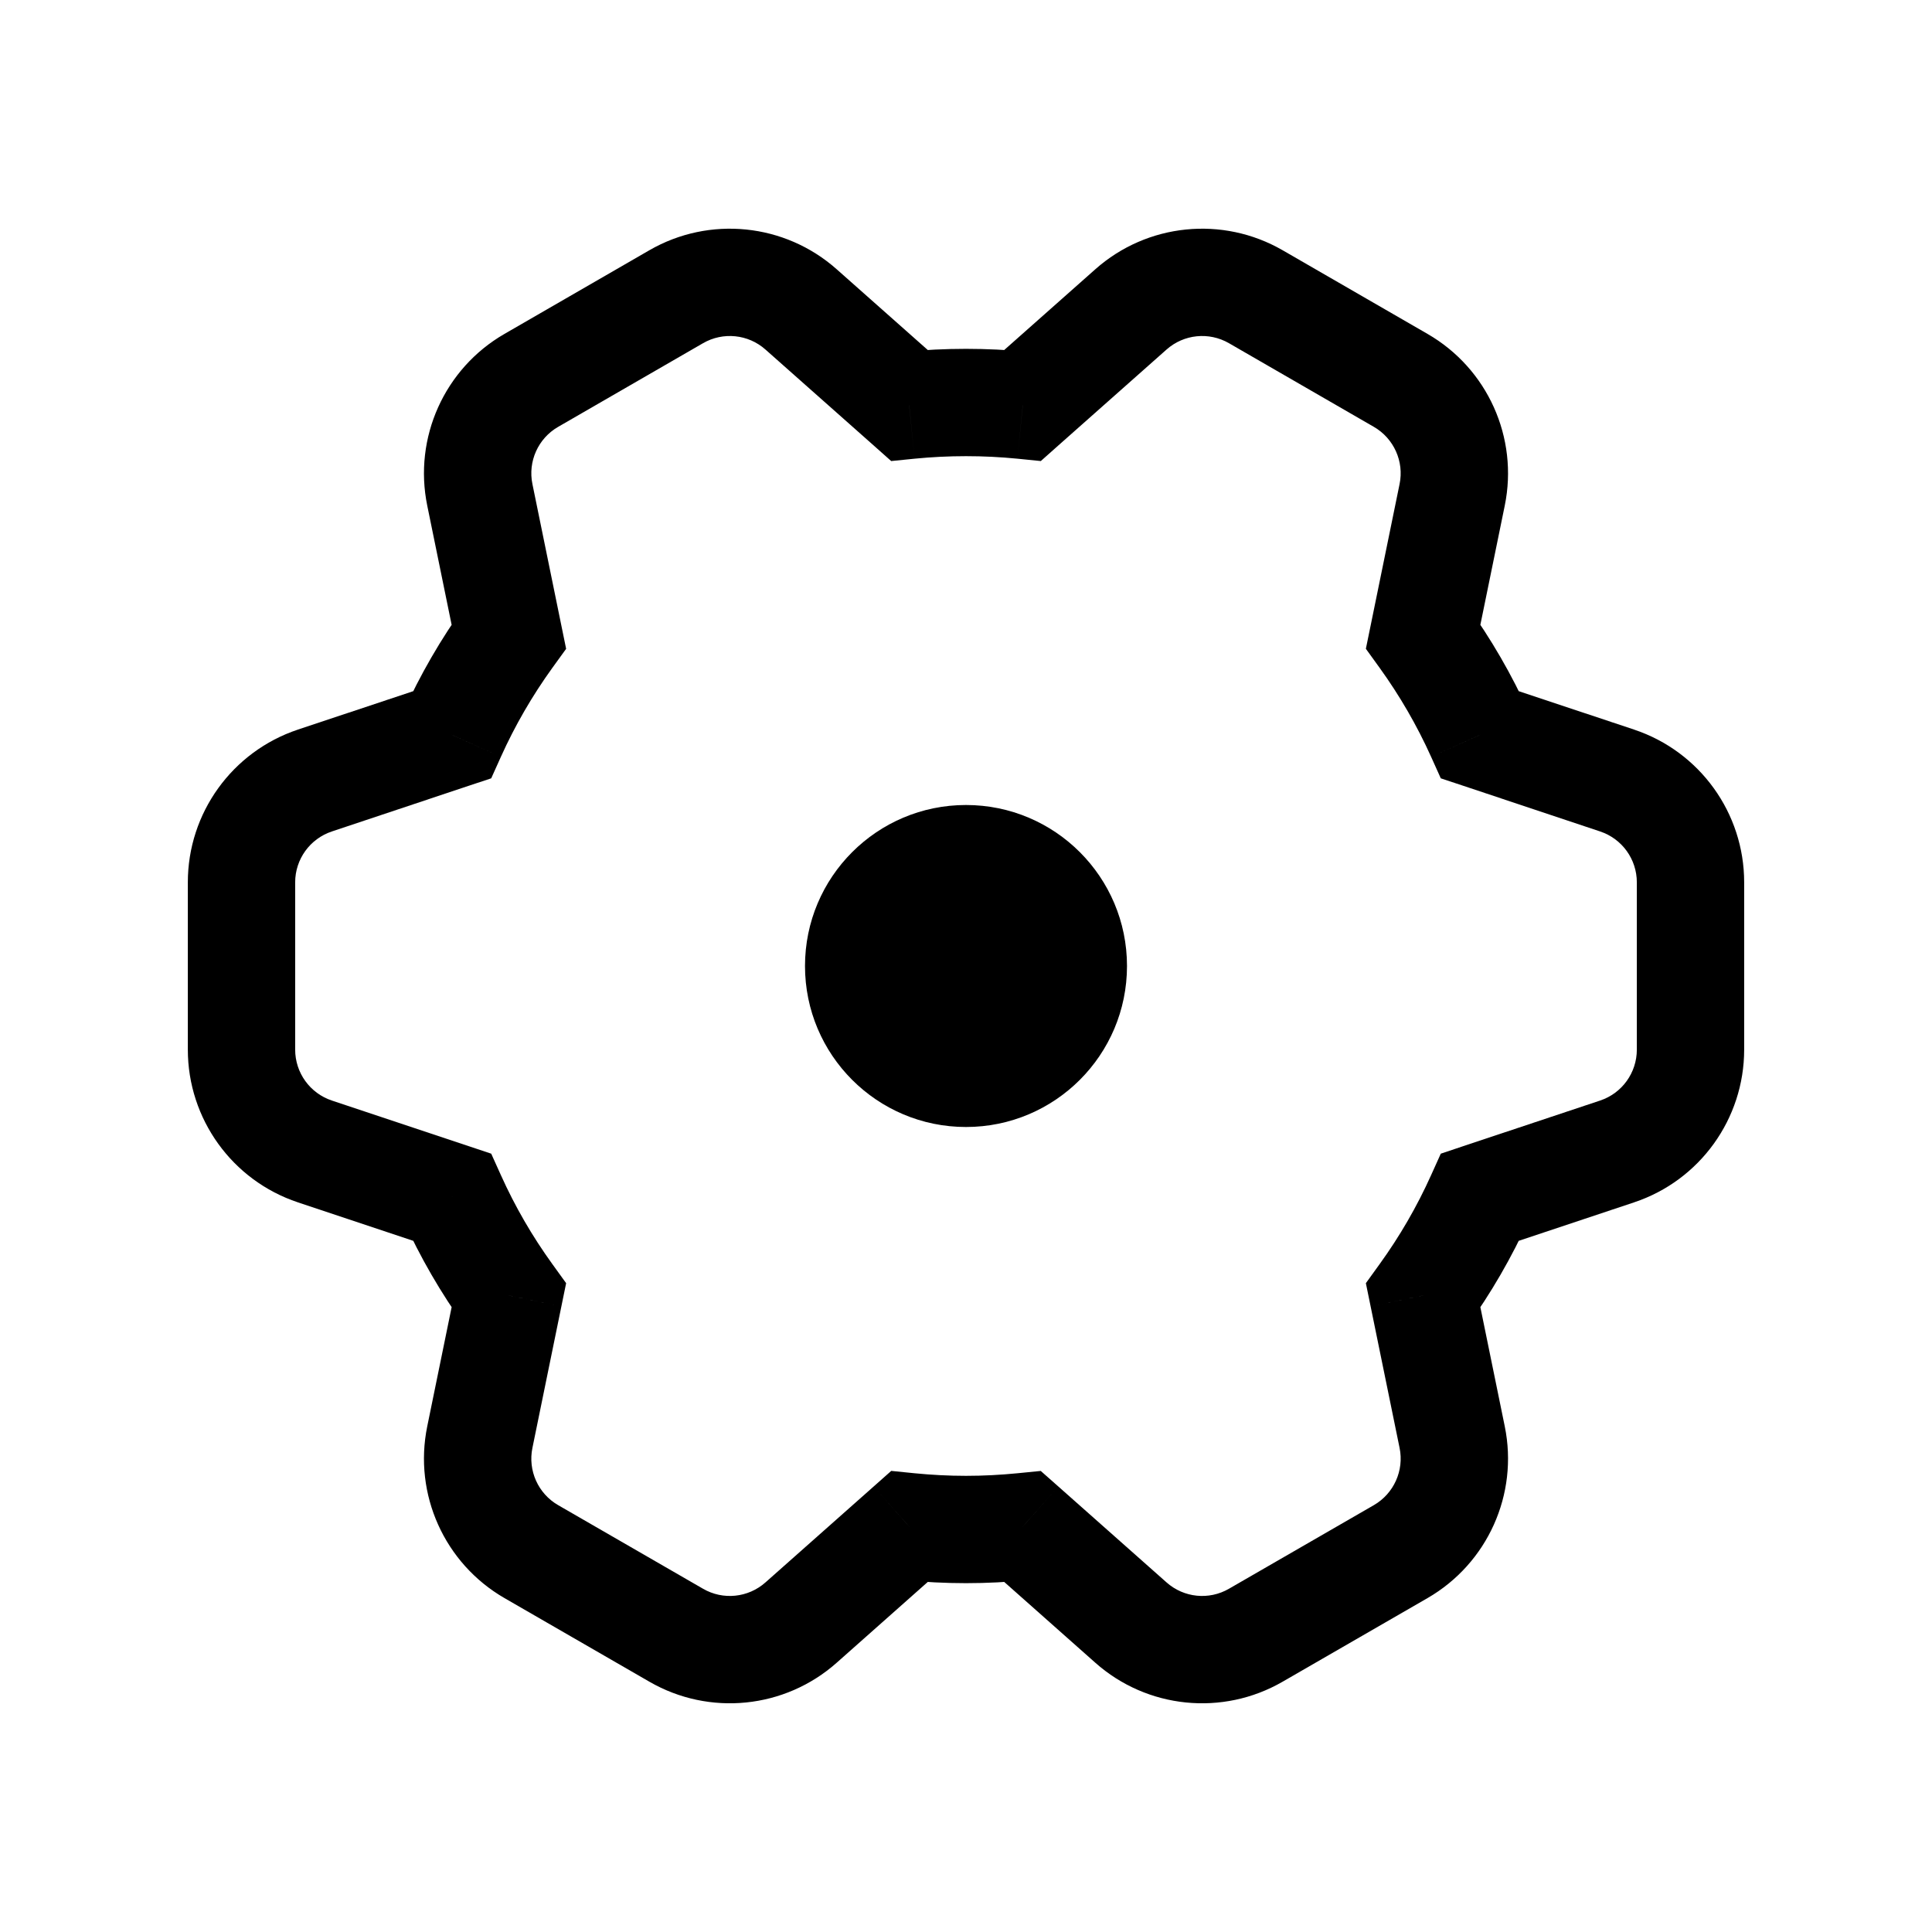 <svg width="36" height="36" viewBox="0 0 36 36" fill="none" xmlns="http://www.w3.org/2000/svg">
<g id="settings">
<path id="Combined Shape" d="M30.133 14.544L30.449 13.595L30.449 13.595L30.133 14.544ZM27.579 13.693L26.667 14.103L26.847 14.503L27.263 14.641L27.579 13.693ZM26.519 11.86L25.539 11.66L25.451 12.089L25.708 12.445L26.519 11.86ZM27.059 9.221L28.039 9.421L27.059 9.221ZM26.1 7.088L26.6 6.222V6.222L26.1 7.088ZM23.4 5.529L22.9 6.395L23.4 5.529ZM21.073 5.765L21.737 6.513L21.737 6.513L21.073 5.765ZM19.058 7.552L18.958 8.547L19.394 8.591L19.721 8.3L19.058 7.552ZM16.942 7.552L16.279 8.3L16.606 8.591L17.042 8.547L16.942 7.552ZM14.927 5.765L14.263 6.513L14.263 6.513L14.927 5.765ZM12.6 5.529L13.1 6.395L12.6 5.529ZM9.9 7.088L9.4 6.222V6.222L9.9 7.088ZM8.941 9.221L9.921 9.02L9.921 9.02L8.941 9.221ZM9.481 11.86L10.292 12.445L10.549 12.09L10.461 11.66L9.481 11.86ZM8.421 13.693L8.737 14.641L9.153 14.503L9.333 14.103L8.421 13.693ZM5.868 14.544L6.184 15.493L6.184 15.493L5.868 14.544ZM5.868 21.456L5.551 22.404L5.868 21.456ZM8.421 22.307L9.333 21.896L9.153 21.497L8.737 21.358L8.421 22.307ZM9.481 24.139L10.461 24.34L10.549 23.91L10.292 23.554L9.481 24.139ZM8.941 26.779L7.961 26.578L7.961 26.578L8.941 26.779ZM9.9 28.912L10.4 28.046L9.9 28.912ZM12.6 30.47L12.1 31.336L12.6 30.47ZM14.927 30.235L14.263 29.486L14.263 29.486L14.927 30.235ZM16.943 28.447L17.042 27.452L16.607 27.408L16.279 27.699L16.943 28.447ZM19.057 28.447L19.721 27.699L19.393 27.409L18.958 27.452L19.057 28.447ZM21.073 30.235L21.737 29.486L21.073 30.235ZM23.4 30.47L23.9 31.336L23.9 31.336L23.4 30.47ZM26.1 28.912L26.6 29.778L26.6 29.778L26.1 28.912ZM27.059 26.779L26.079 26.979L26.079 26.979L27.059 26.779ZM26.519 24.139L25.708 23.554L25.451 23.91L25.539 24.34L26.519 24.139ZM27.579 22.307L27.262 21.358L26.847 21.497L26.667 21.896L27.579 22.307ZM30.133 21.456L29.816 20.507L29.816 20.507L30.133 21.456ZM29.816 15.493C30.225 15.629 30.5 16.011 30.5 16.441L32.5 16.441C32.5 15.15 31.674 14.004 30.449 13.595L29.816 15.493ZM27.263 14.641L29.816 15.493L30.449 13.595L27.895 12.744L27.263 14.641ZM25.708 12.445C26.081 12.962 26.403 13.517 26.667 14.103L28.491 13.282C28.171 12.571 27.781 11.899 27.33 11.275L25.708 12.445ZM26.079 9.02L25.539 11.66L27.499 12.06L28.039 9.421L26.079 9.02ZM25.6 7.954C25.972 8.169 26.166 8.599 26.079 9.02L28.039 9.421C28.298 8.156 27.718 6.867 26.6 6.222L25.6 7.954ZM22.9 6.395L25.6 7.954L26.6 6.222L23.9 4.663L22.9 6.395ZM21.737 6.513C22.059 6.227 22.527 6.18 22.9 6.395L23.9 4.663C22.782 4.018 21.376 4.16 20.41 5.017L21.737 6.513ZM19.721 8.3L21.737 6.513L20.41 5.017L18.394 6.804L19.721 8.3ZM18 8.5C18.324 8.5 18.643 8.516 18.958 8.547L19.157 6.557C18.776 6.519 18.39 6.5 18 6.5L18 8.5ZM17.042 8.547C17.357 8.516 17.676 8.5 18 8.5L18 6.5C17.61 6.5 17.224 6.519 16.843 6.557L17.042 8.547ZM14.263 6.513L16.279 8.3L17.606 6.804L15.59 5.017L14.263 6.513ZM13.1 6.395C13.472 6.18 13.941 6.227 14.263 6.513L15.59 5.017C14.624 4.16 13.218 4.018 12.1 4.663L13.1 6.395ZM10.4 7.954L13.1 6.395L12.1 4.663L9.4 6.222L10.4 7.954ZM9.921 9.02C9.834 8.599 10.027 8.169 10.4 7.954L9.4 6.222C8.282 6.867 7.702 8.156 7.961 9.421L9.921 9.02ZM10.461 11.66L9.921 9.02L7.961 9.421L8.501 12.061L10.461 11.66ZM9.333 14.103C9.597 13.517 9.919 12.962 10.292 12.445L8.67 11.275C8.219 11.899 7.829 12.572 7.509 13.282L9.333 14.103ZM6.184 15.493L8.737 14.641L8.105 12.744L5.551 13.595L6.184 15.493ZM5.5 16.441C5.5 16.011 5.775 15.629 6.184 15.493L5.551 13.595C4.326 14.004 3.5 15.15 3.5 16.441L5.5 16.441ZM5.5 19.558L5.5 16.441L3.5 16.441L3.5 19.558L5.5 19.558ZM6.184 20.507C5.775 20.371 5.5 19.989 5.5 19.558L3.5 19.558C3.5 20.849 4.326 21.996 5.551 22.404L6.184 20.507ZM8.737 21.358L6.184 20.507L5.551 22.404L8.105 23.256L8.737 21.358ZM10.292 23.554C9.919 23.038 9.597 22.483 9.333 21.896L7.509 22.718C7.829 23.428 8.219 24.1 8.67 24.724L10.292 23.554ZM9.921 26.979L10.461 24.34L8.501 23.939L7.961 26.578L9.921 26.979ZM10.4 28.046C10.027 27.831 9.834 27.401 9.921 26.979L7.961 26.578C7.702 27.843 8.282 29.132 9.4 29.778L10.4 28.046ZM13.1 29.604L10.4 28.046L9.4 29.778L12.1 31.336L13.1 29.604ZM14.263 29.486C13.941 29.772 13.472 29.82 13.1 29.604L12.1 31.336C13.218 31.982 14.624 31.84 15.59 30.983L14.263 29.486ZM16.279 27.699L14.263 29.486L15.59 30.983L17.606 29.195L16.279 27.699ZM18 27.5C17.676 27.5 17.357 27.483 17.042 27.452L16.843 29.442C17.224 29.48 17.61 29.5 18 29.5L18 27.5ZM18.958 27.452C18.643 27.483 18.324 27.5 18 27.5L18 29.5C18.39 29.5 18.776 29.48 19.157 29.442L18.958 27.452ZM21.737 29.486L19.721 27.699L18.394 29.195L20.41 30.983L21.737 29.486ZM22.9 29.604C22.527 29.82 22.059 29.772 21.737 29.486L20.41 30.983C21.376 31.84 22.782 31.982 23.9 31.336L22.9 29.604ZM25.6 28.046L22.9 29.604L23.9 31.336L26.6 29.778L25.6 28.046ZM26.079 26.979C26.166 27.401 25.972 27.831 25.6 28.046L26.6 29.778C27.718 29.132 28.298 27.843 28.039 26.578L26.079 26.979ZM25.539 24.34L26.079 26.979L28.039 26.578L27.499 23.939L25.539 24.34ZM26.667 21.896C26.403 22.483 26.081 23.038 25.708 23.554L27.33 24.725C27.781 24.1 28.171 23.428 28.491 22.718L26.667 21.896ZM29.816 20.507L27.262 21.358L27.895 23.256L30.449 22.404L29.816 20.507ZM30.5 19.558C30.5 19.989 30.225 20.371 29.816 20.507L30.449 22.404C31.674 21.996 32.5 20.849 32.5 19.558L30.5 19.558ZM30.5 16.441L30.5 19.558L32.5 19.558L32.5 16.441L30.5 16.441Z" fill="black"/>
<path id="Oval" fill-rule="evenodd" clip-rule="evenodd" d="M15 18C15 19.657 16.343 21 18 21C19.657 21 21 19.657 21 18C21 16.343 19.657 15 18 15C16.343 15 15 16.343 15 18Z" fill="black"/>
</g>
</svg>
